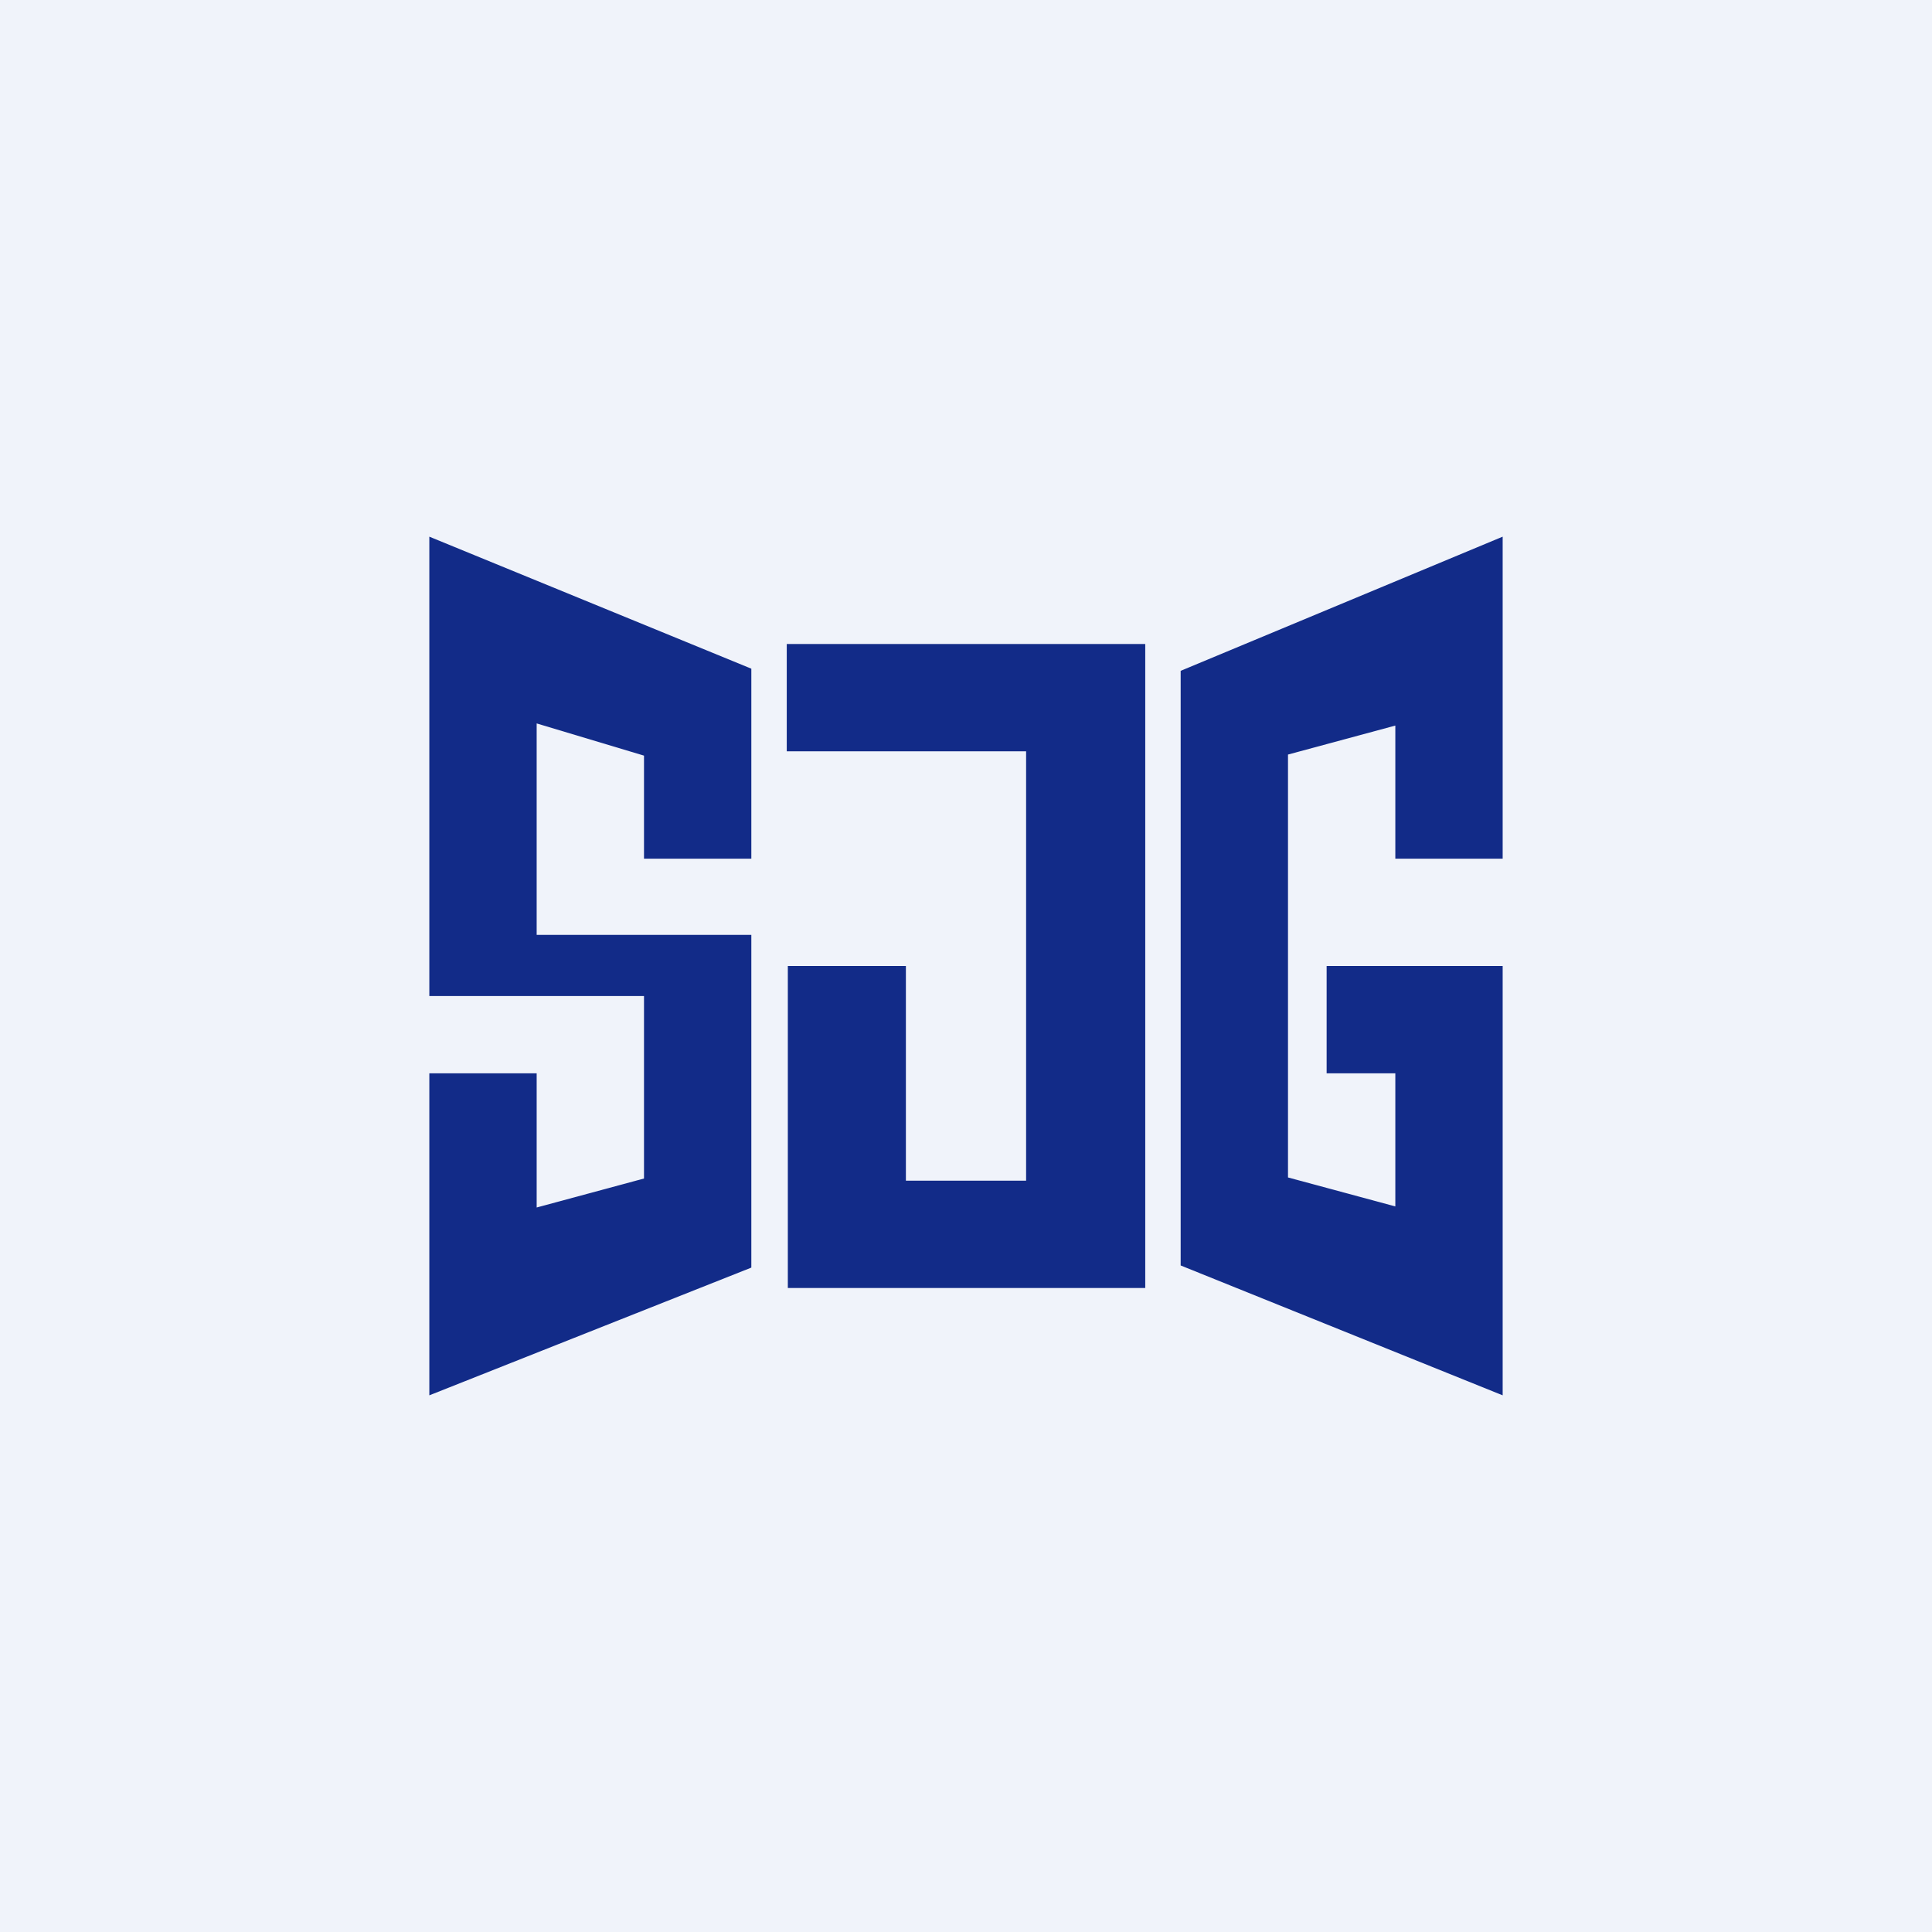 <!-- by TradingView --><svg width="18" height="18" viewBox="0 0 18 18" xmlns="http://www.w3.org/2000/svg"><path fill="#F0F3FA" d="M0 0h18v18H0z"/><path d="M7 6.23V8H6v-.96l-1-.3v1.97h2v3.1L4 13v-3h1v1.25l1-.27v-1.7H4V5l3 1.23ZM10.67 6H7.33v1h2.23v4H8.44V9h-1.1v3h3.33V6ZM14 5v3h-1V6.76l-1 .27v3.94l1 .27V10h-.64V9H14v4l-3-1.21V6.25L14 5Z" fill="#122B88"/></svg>